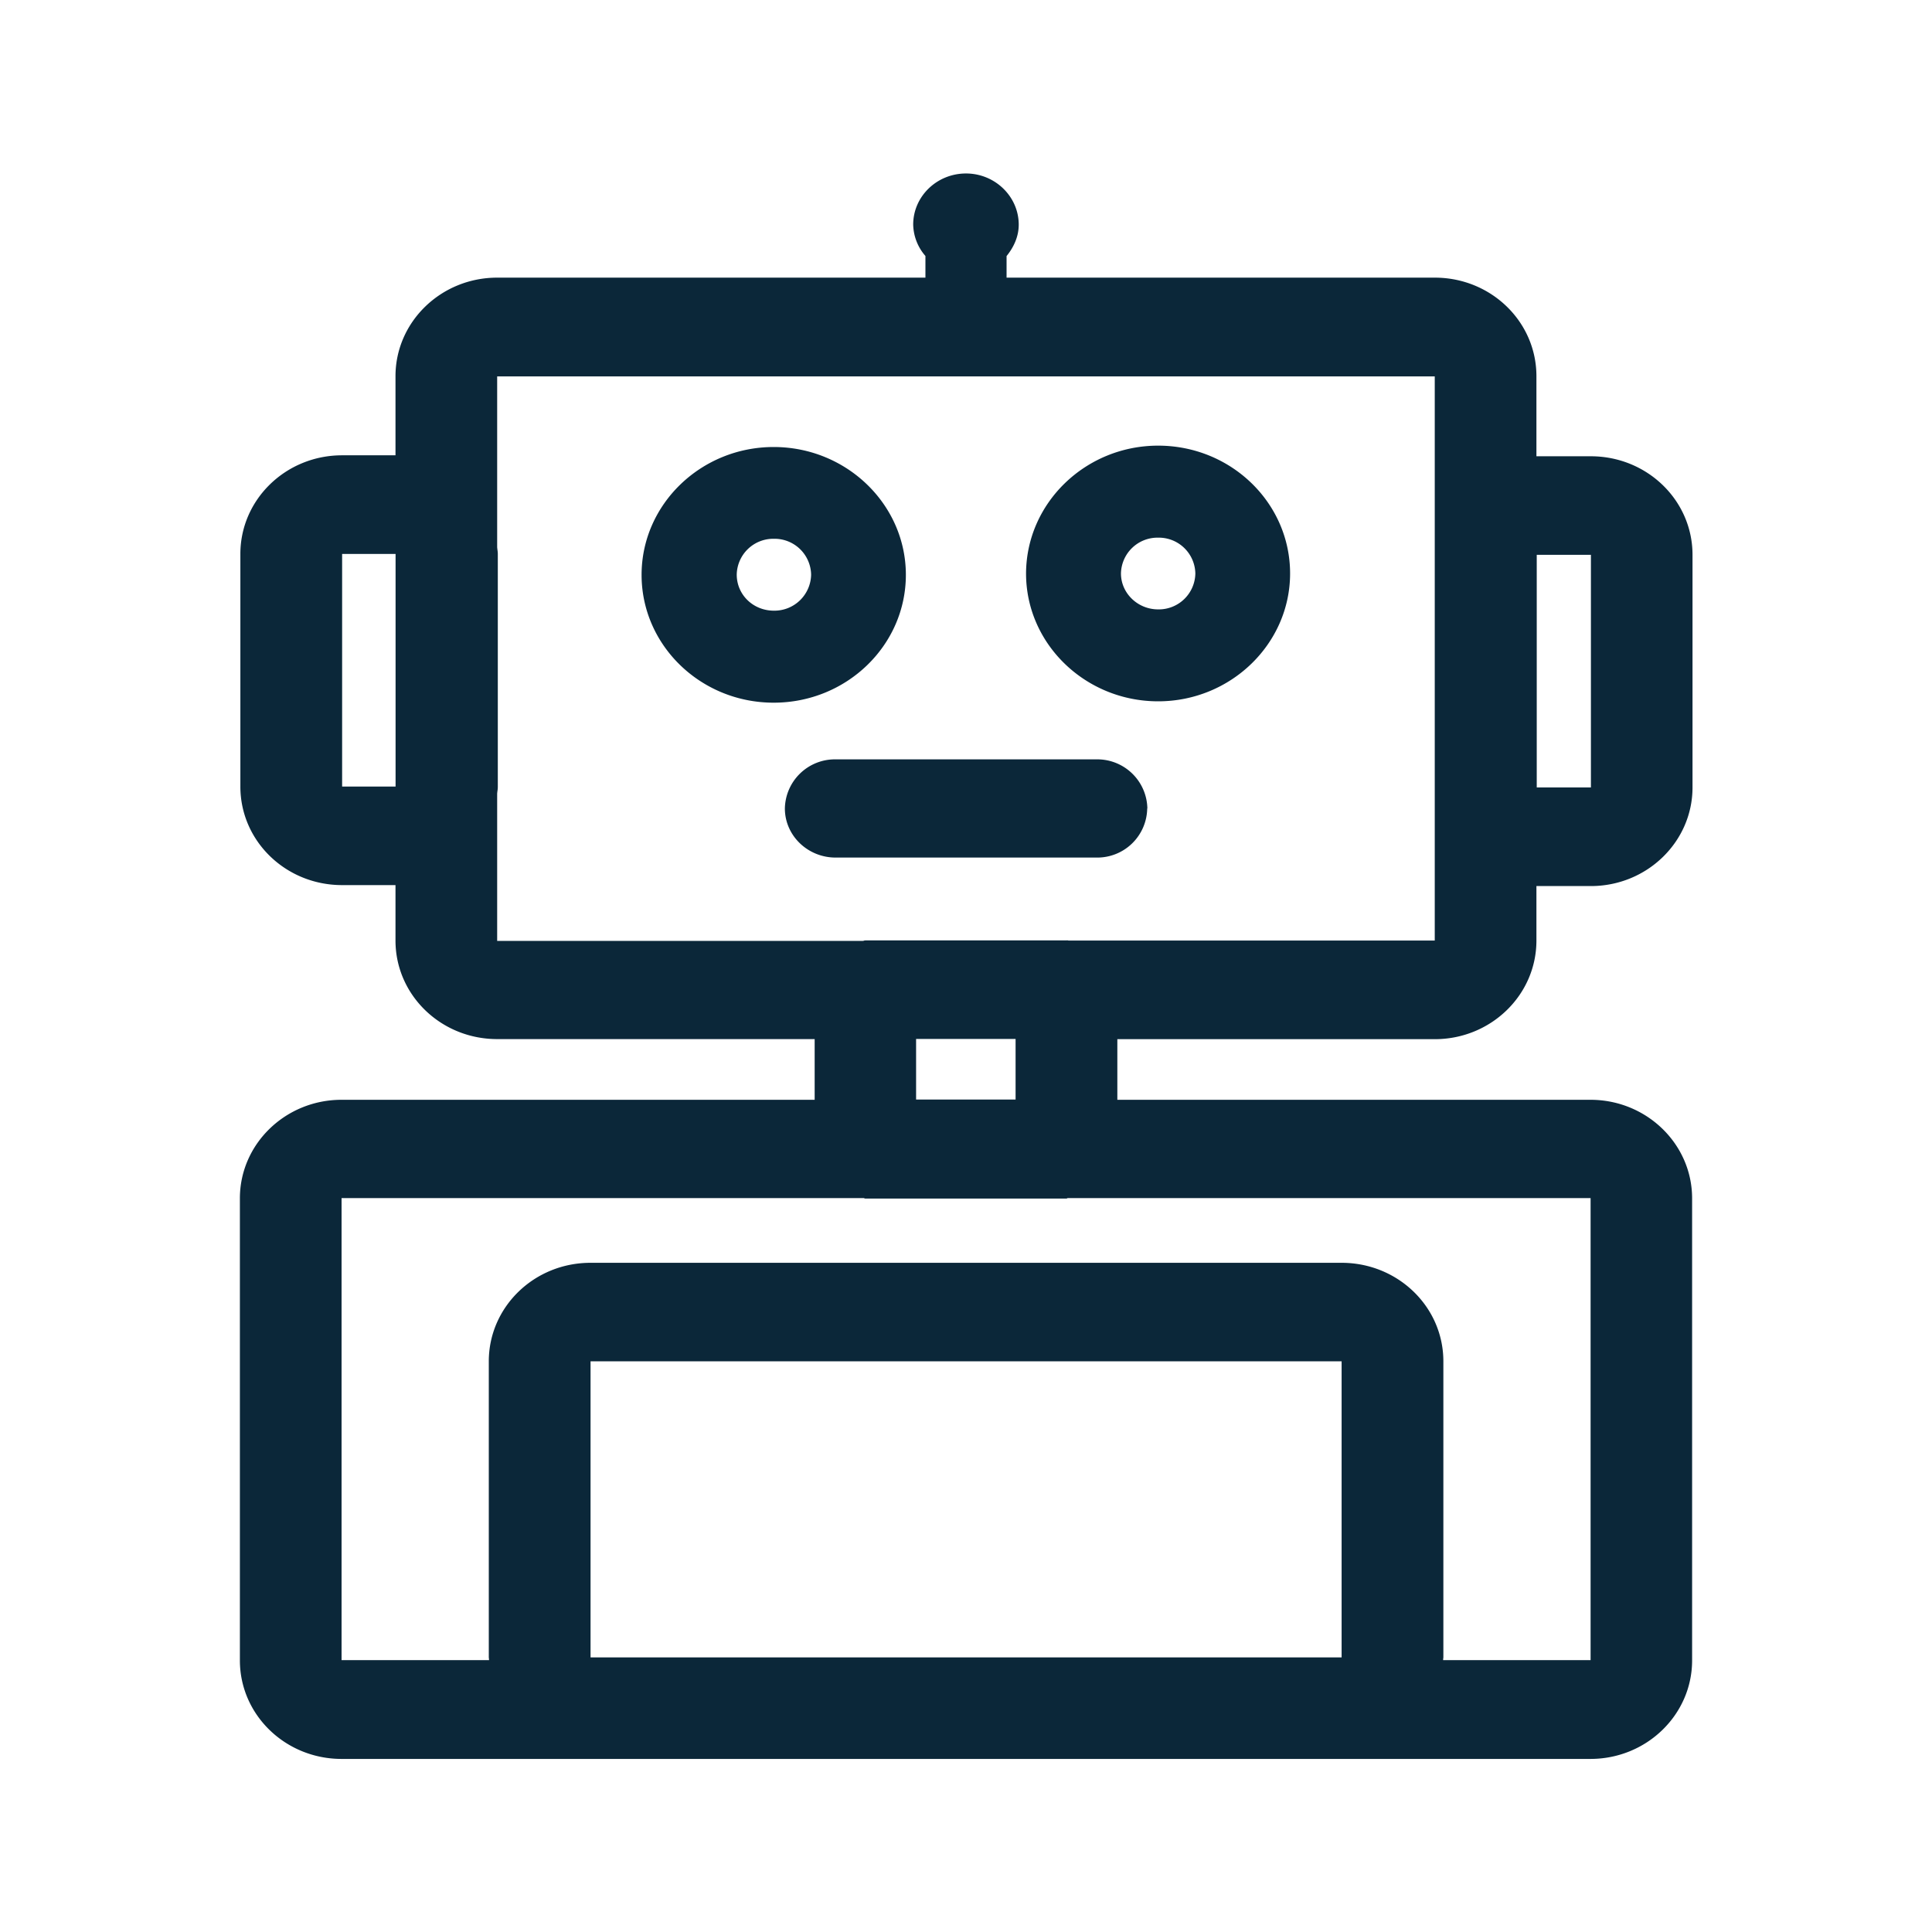 <svg xmlns="http://www.w3.org/2000/svg" width="24" height="24" fill="none"><path fill="#0B2739" d="M17.823 12.909H13.88v.753h5.877c.697 0 1.263.549 1.263 1.224v5.74c0 .675-.566 1.224-1.263 1.224H4.243c-.697 0-1.263-.547-1.263-1.224v-5.74c0-.675.566-1.224 1.263-1.224h5.877v-.754H6.176c-.697 0-1.263-.546-1.263-1.224v-.689h-.664c-.698 0-1.263-.546-1.263-1.224v-2.89c0-.676.565-1.225 1.263-1.225h.664v-.983c0-.675.566-1.224 1.263-1.224h5.32V3.18a.613.613 0 0 1-.152-.39c0-.35.294-.635.656-.635.36 0 .655.286.655.636 0 .148-.062.28-.151.39v.268h5.32c.697 0 1.262.546 1.262 1.224v.995h.676c.697 0 1.263.546 1.263 1.224v2.89c0 .675-.566 1.225-1.263 1.225h-.676v.677c0 .676-.565 1.225-1.263 1.225Zm0-1.225V4.676H6.176v2.123l.003.028c.003.019.005.038.005.056v2.891c0 .019-.002.037-.005.056a.863.863 0 0 0-.003.028v1.83h4.543c.006 0 .011-.002.016-.004l.015-.002h2.499c.006-.002.012 0 .018 0 .004.002.008.002.013.002h4.543Zm-5.207 1.975v-.753H11.38v.753h1.236Zm.65 1.224a.01.01 0 0 0-.004 0 .05.05 0 0 0-.004.003c-.003.001-.007.003-.012.003h-2.498a.019.019 0 0 1-.008-.002c-.004-.002-.008-.004-.012-.004H4.243v5.74h1.832l-.001-.017-.002-.017v-3.678c0-.675.563-1.224 1.264-1.224h9.33c.698 0 1.264.546 1.264 1.224v3.678l-.002.017a.136.136 0 0 0-.001.017h1.832v-5.74h-6.493Zm3.4 5.706v-3.678h-9.33v3.678h9.33ZM4.25 9.771h.664v-2.89h-.664v2.89Zm15.513.011v-2.89h-.673v2.89h.673Zm-9.687-2.644a.454.454 0 0 0-.462-.445.454.454 0 0 0-.462.445c0 .25.204.448.462.448a.456.456 0 0 0 .462-.448Zm1.177.003c0 .877-.737 1.588-1.642 1.588-.905 0-1.641-.711-1.641-1.588 0-.874.736-1.588 1.641-1.588s1.642.714 1.642 1.588Zm3.596-.017a.454.454 0 0 0-.462-.445.454.454 0 0 0-.462.445c0 .244.207.446.462.446a.454.454 0 0 0 .462-.446Zm-.462-1.588c.905 0 1.639.711 1.639 1.588 0 .874-.737 1.588-1.639 1.588s-1.641-.711-1.641-1.588c.003-.877.74-1.588 1.641-1.588Zm-.134 4.507a.622.622 0 0 0-.63-.61H10.38a.622.622 0 0 0-.63.61c0 .336.283.61.63.61h3.241a.62.62 0 0 0 .63-.61Z"/></svg>